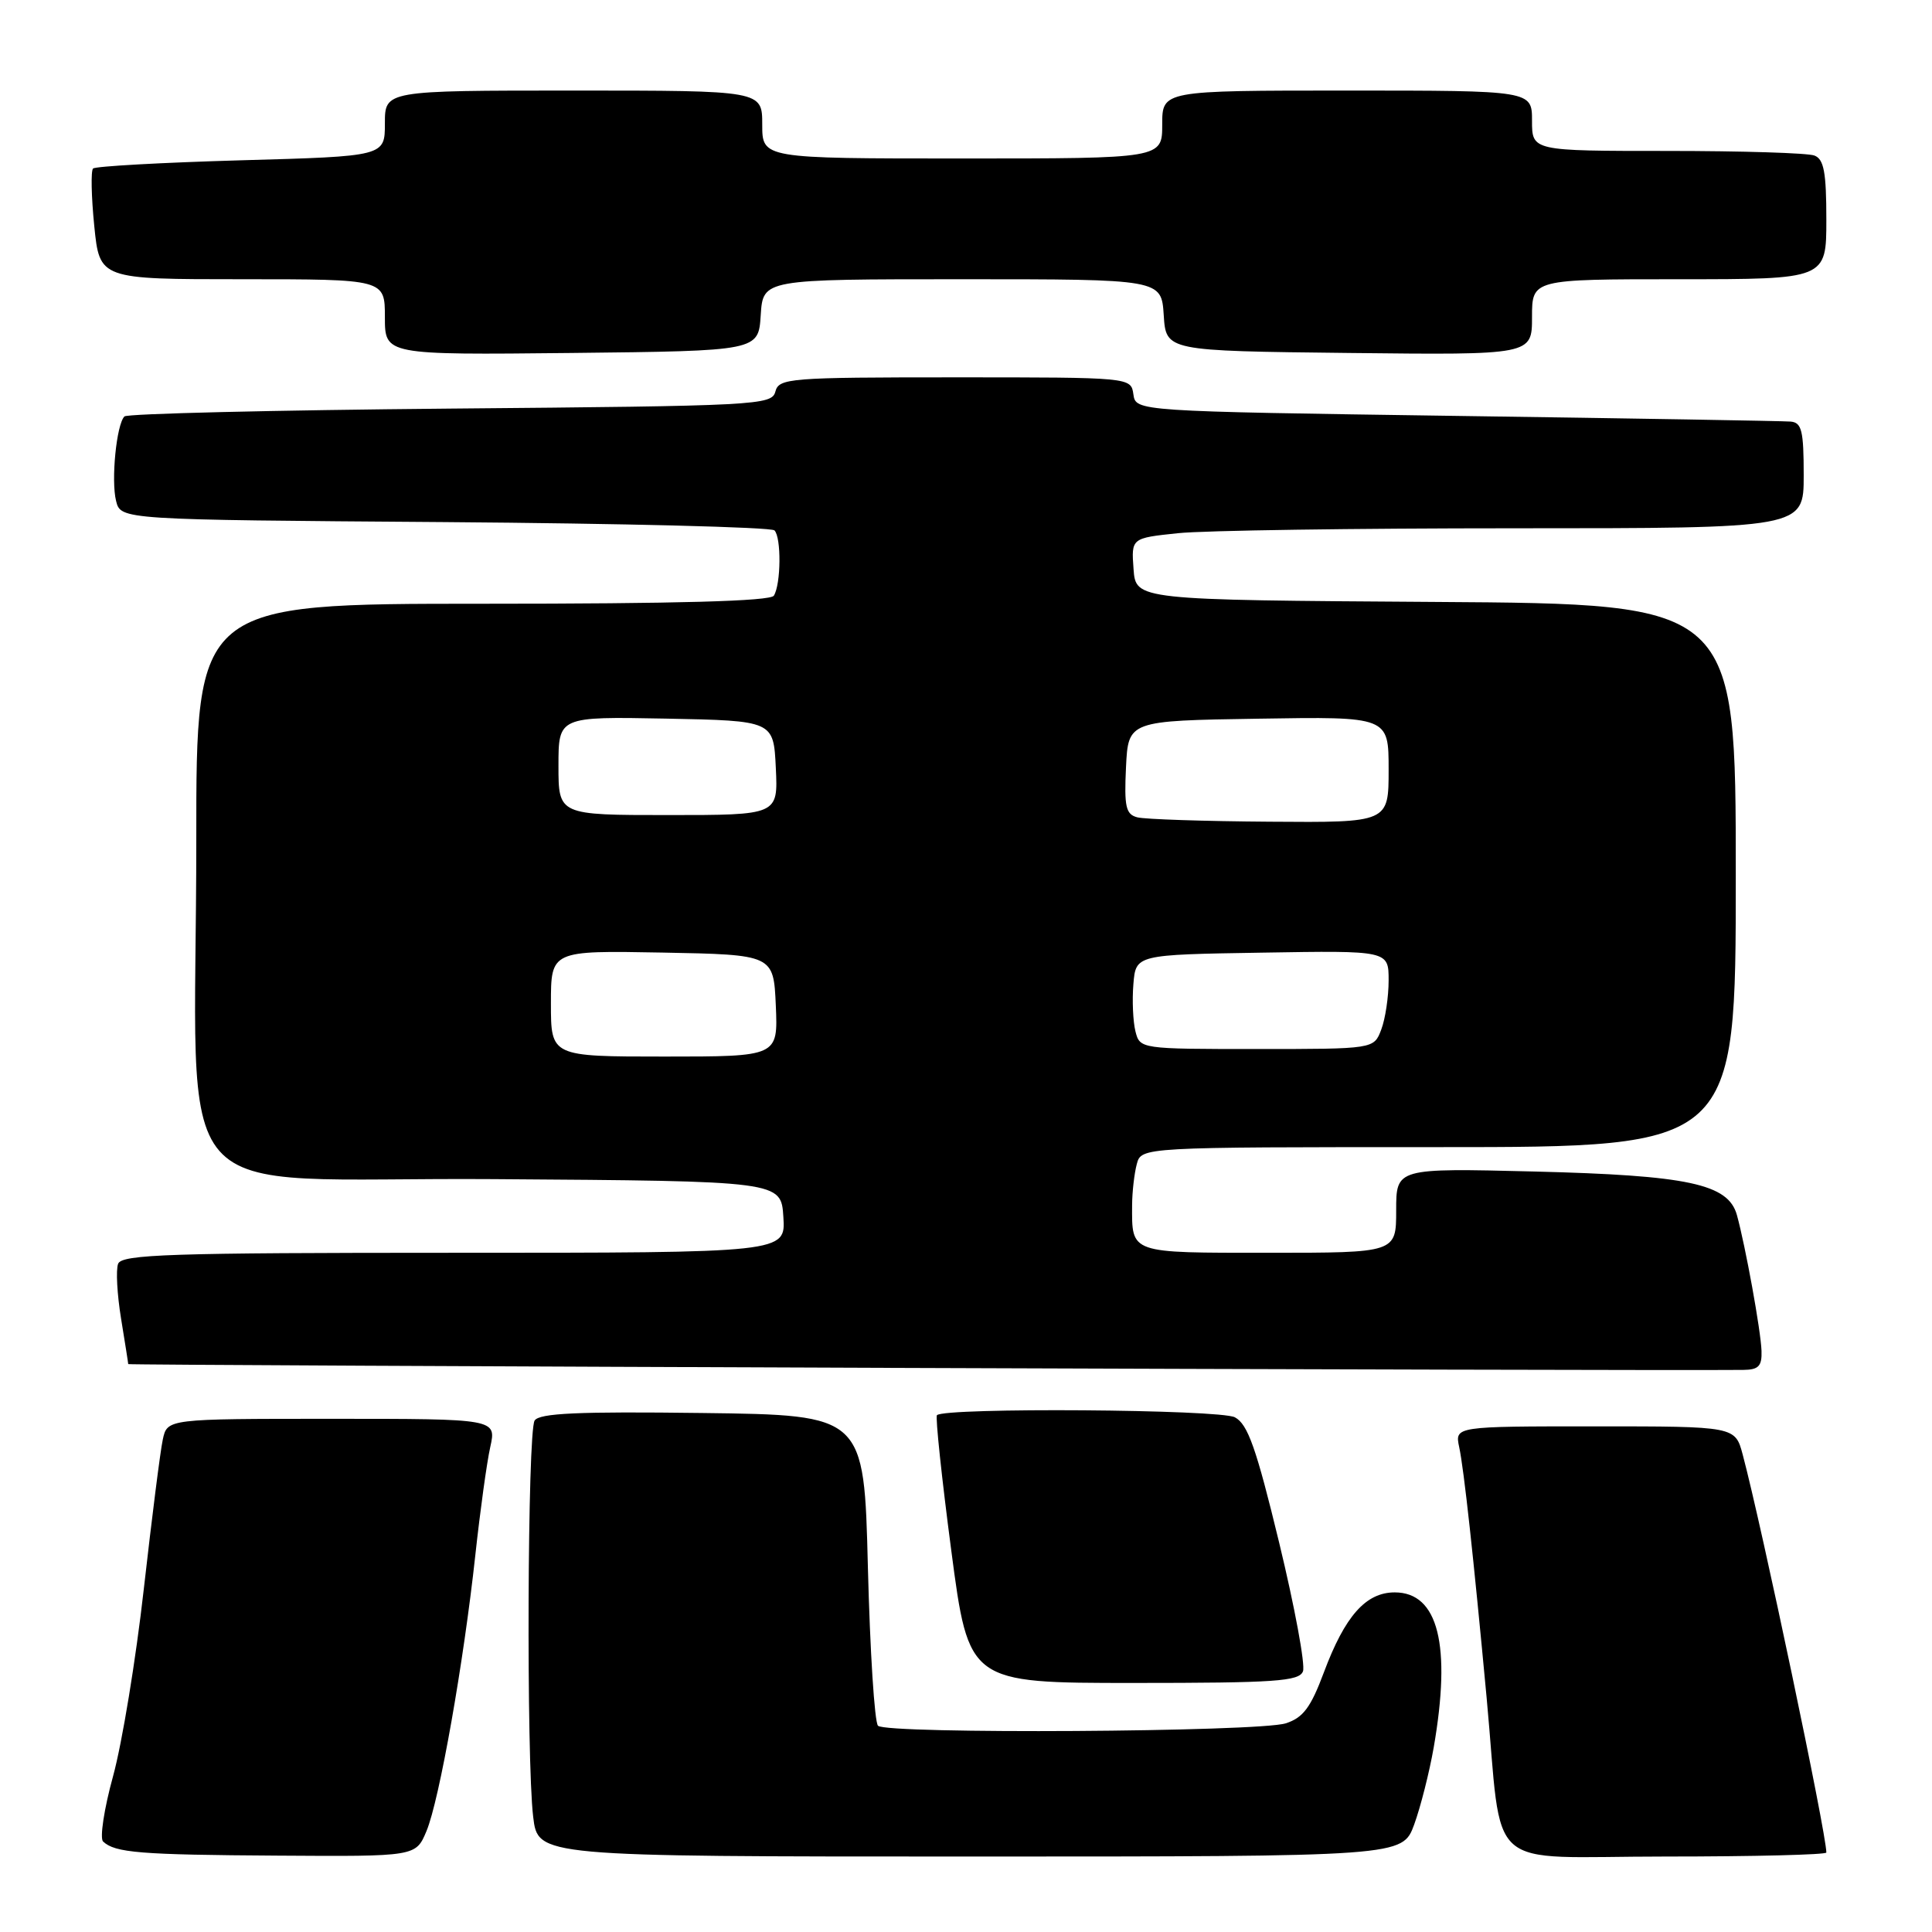 <?xml version="1.0" encoding="UTF-8" standalone="no"?>
<!DOCTYPE svg PUBLIC "-//W3C//DTD SVG 1.1//EN" "http://www.w3.org/Graphics/SVG/1.1/DTD/svg11.dtd" >
<svg xmlns="http://www.w3.org/2000/svg" xmlns:xlink="http://www.w3.org/1999/xlink" version="1.1" viewBox="0 0 256 256">
 <g >
 <path fill="currentColor"
d=" M 56.51 242.63 C 58.22 238.55 61.44 220.31 62.99 206.00 C 63.62 200.22 64.50 193.81 64.96 191.75 C 65.79 188.00 65.79 188.00 43.97 188.00 C 22.16 188.00 22.16 188.00 21.57 190.75 C 21.24 192.26 20.12 201.15 19.06 210.50 C 18.01 219.85 16.17 231.04 14.98 235.36 C 13.79 239.68 13.20 243.58 13.66 244.01 C 15.24 245.50 18.51 245.77 36.80 245.88 C 55.10 246.00 55.10 246.00 56.51 242.63 Z  M 187.39 241.75 C 188.24 239.41 189.40 234.83 189.97 231.57 C 192.33 217.99 190.58 211.00 184.81 211.00 C 180.98 211.00 178.21 214.13 175.42 221.60 C 173.68 226.26 172.67 227.61 170.37 228.35 C 166.77 229.50 117.47 229.80 116.34 228.67 C 115.88 228.21 115.28 218.76 115.00 207.67 C 114.50 187.50 114.50 187.50 93.07 187.23 C 76.60 187.02 71.46 187.25 70.84 188.23 C 69.89 189.73 69.73 233.12 70.65 240.75 C 71.28 246.00 71.28 246.00 128.56 246.00 C 185.83 246.00 185.83 246.00 187.39 241.75 Z  M 242.00 245.47 C 242.00 242.91 233.46 202.28 230.92 192.75 C 229.92 189.00 229.92 189.00 211.34 189.00 C 192.77 189.00 192.77 189.00 193.35 191.75 C 193.98 194.68 195.24 206.25 196.99 225.00 C 199.18 248.59 196.27 246.00 220.63 246.00 C 232.38 246.00 242.00 245.76 242.00 245.47 Z  M 172.65 221.46 C 172.98 220.61 171.56 212.95 169.50 204.43 C 166.46 191.88 165.35 188.72 163.63 187.80 C 161.64 186.74 125.19 186.48 124.15 187.52 C 123.93 187.74 124.78 195.82 126.05 205.46 C 128.36 223.00 128.36 223.00 150.21 223.00 C 168.97 223.00 172.15 222.78 172.65 221.46 Z  M 233.41 179.00 C 233.32 176.31 231.28 165.10 230.15 161.00 C 229.00 156.87 223.73 155.74 203.25 155.23 C 185.00 154.78 185.00 154.78 185.00 160.39 C 185.00 166.00 185.00 166.00 168.11 166.00 C 149.55 166.00 149.99 166.15 150.01 159.67 C 150.02 157.93 150.30 155.49 150.63 154.25 C 151.23 152.00 151.23 152.00 190.62 152.00 C 230.00 152.00 230.00 152.00 230.00 116.01 C 230.00 80.02 230.00 80.02 190.25 79.76 C 150.50 79.50 150.50 79.50 150.20 75.40 C 149.90 71.30 149.90 71.30 156.10 70.65 C 159.50 70.29 179.55 70.00 200.65 70.00 C 239.00 70.00 239.00 70.00 239.00 63.00 C 239.00 57.05 238.74 55.98 237.25 55.86 C 236.29 55.78 216.38 55.44 193.00 55.11 C 150.50 54.50 150.50 54.50 150.18 52.25 C 149.86 50.00 149.86 50.00 126.55 50.00 C 104.54 50.00 103.21 50.11 102.74 51.89 C 102.27 53.69 100.39 53.79 59.70 54.14 C 36.30 54.35 16.85 54.81 16.49 55.18 C 15.43 56.23 14.70 63.65 15.38 66.37 C 16.00 68.87 16.00 68.87 58.92 69.18 C 82.52 69.36 102.19 69.85 102.62 70.28 C 103.54 71.21 103.49 77.40 102.54 78.93 C 102.09 79.66 89.76 80.00 63.94 80.00 C 26.00 80.00 26.00 80.00 26.01 111.25 C 26.02 161.60 21.05 155.93 65.39 156.24 C 103.50 156.50 103.50 156.50 103.80 161.25 C 104.11 166.00 104.11 166.00 60.16 166.00 C 22.53 166.00 16.13 166.21 15.65 167.46 C 15.34 168.27 15.52 171.53 16.04 174.71 C 16.56 177.90 16.99 180.61 16.99 180.75 C 17.00 180.93 217.32 181.66 231.00 181.52 C 233.02 181.50 233.48 181.02 233.41 179.00 Z  M 100.80 41.75 C 101.11 37.00 101.11 37.00 127.50 37.00 C 153.89 37.00 153.89 37.00 154.20 41.75 C 154.50 46.50 154.50 46.50 178.75 46.77 C 203.00 47.04 203.00 47.04 203.00 42.02 C 203.00 37.00 203.00 37.00 222.50 37.00 C 242.00 37.00 242.00 37.00 242.00 29.11 C 242.00 22.83 241.68 21.09 240.42 20.61 C 239.55 20.27 230.77 20.00 220.92 20.00 C 203.00 20.00 203.00 20.00 203.00 16.00 C 203.00 12.00 203.00 12.00 178.50 12.00 C 154.00 12.00 154.00 12.00 154.00 16.50 C 154.00 21.00 154.00 21.00 127.50 21.00 C 101.00 21.00 101.00 21.00 101.00 16.50 C 101.00 12.00 101.00 12.00 76.00 12.00 C 51.00 12.00 51.00 12.00 51.00 16.35 C 51.00 20.71 51.00 20.71 31.94 21.24 C 21.46 21.54 12.64 22.03 12.33 22.33 C 12.03 22.63 12.10 26.06 12.49 29.94 C 13.20 37.00 13.20 37.00 32.10 37.00 C 51.00 37.00 51.00 37.00 51.00 42.02 C 51.00 47.03 51.00 47.03 75.75 46.77 C 100.50 46.50 100.50 46.50 100.80 41.75 Z  M 73.00 132.97 C 73.00 125.95 73.00 125.95 87.75 126.22 C 102.50 126.50 102.50 126.50 102.80 133.25 C 103.09 140.00 103.09 140.00 88.05 140.00 C 73.00 140.00 73.00 140.00 73.00 132.97 Z  M 150.45 136.65 C 150.13 135.36 150.00 132.55 150.18 130.40 C 150.50 126.50 150.50 126.50 167.25 126.23 C 184.00 125.95 184.00 125.95 184.00 129.91 C 184.00 132.09 183.56 135.02 183.02 136.43 C 182.05 139.00 182.05 139.00 166.54 139.00 C 151.11 139.00 151.04 138.99 150.45 136.65 Z  M 150.70 108.30 C 149.18 107.91 148.95 106.91 149.20 101.67 C 149.50 95.50 149.50 95.50 166.75 95.23 C 184.00 94.95 184.00 94.95 184.00 101.98 C 184.00 109.00 184.00 109.00 168.25 108.88 C 159.59 108.82 151.69 108.56 150.70 108.30 Z  M 74.00 101.47 C 74.00 94.95 74.00 94.95 88.25 95.22 C 102.50 95.50 102.50 95.50 102.80 101.75 C 103.10 108.00 103.10 108.00 88.55 108.00 C 74.00 108.00 74.00 108.00 74.00 101.47 Z "/>
</g>
</svg>